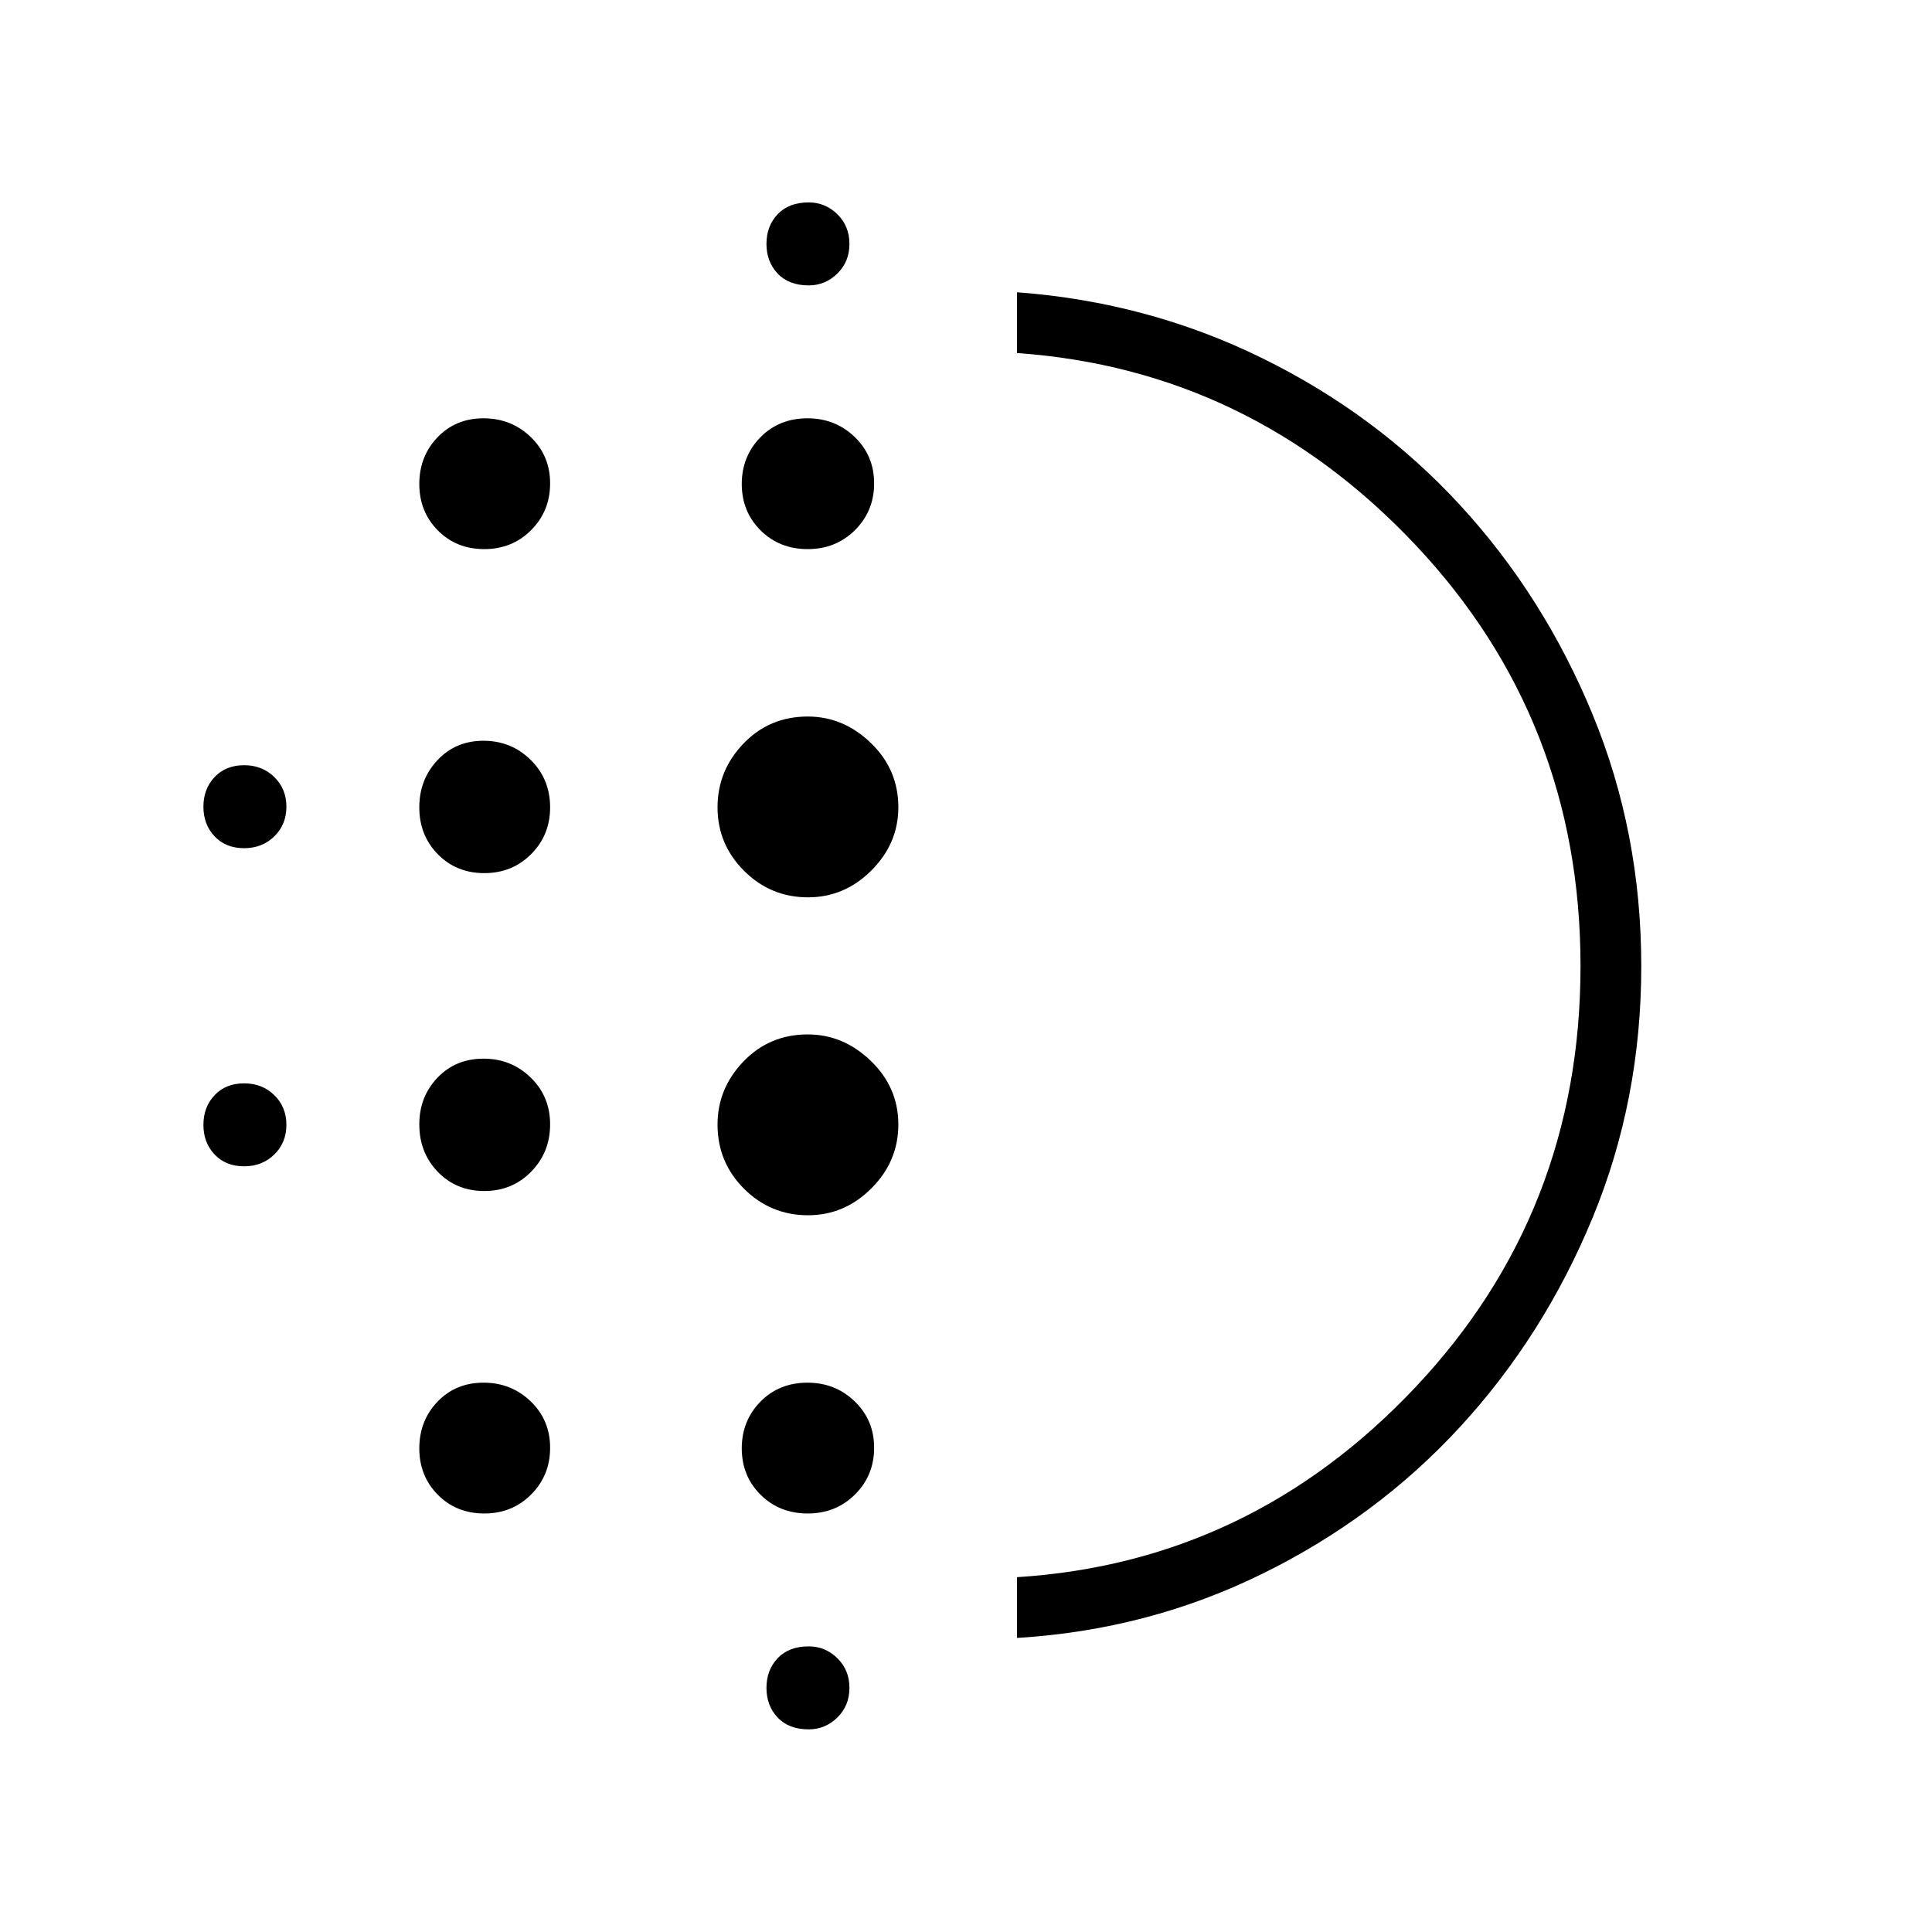 <svg xmlns="http://www.w3.org/2000/svg" height="48" viewBox="0 -960 960 960" width="48"><path d="M240.65-368.19q-13.9 0-23.1-9.52-9.2-9.52-9.2-23.59 0-13.75 9.04-23.21 9.04-9.45 22.86-9.45 13.81 0 23.45 9.39 9.65 9.38 9.65 23.26t-9.4 23.5q-9.41 9.62-23.3 9.62Zm0 160.23q-13.9 0-23.1-9.3-9.2-9.3-9.2-23.04 0-13.75 9.04-23.21 9.04-9.45 22.86-9.45 13.81 0 23.45 9.3 9.65 9.3 9.65 23.04 0 13.75-9.4 23.2-9.41 9.46-23.3 9.46Zm0-318.19q-13.9 0-23.1-9.39-9.2-9.39-9.2-23.27 0-13.87 9.04-23.49t22.86-9.62q13.81 0 23.45 9.52 9.65 9.52 9.65 23.59 0 13.74-9.4 23.2-9.41 9.46-23.3 9.46Zm-119.34-12.39q-9.12 0-14.68-5.88-5.55-5.89-5.55-14.73 0-8.85 5.55-14.73 5.56-5.89 14.68-5.89 9 0 15 5.89 6 5.88 6 14.73 0 8.84-6 14.73-6 5.88-15 5.88Zm119.34-148.61q-13.9 0-23.1-9.3-9.2-9.3-9.2-23.05 0-13.74 9.04-23.2 9.04-9.45 22.86-9.45 13.81 0 23.45 9.29 9.65 9.3 9.65 23.05 0 13.74-9.4 23.2-9.41 9.46-23.3 9.46ZM121.31-380.46q-9.12 0-14.68-5.89-5.55-5.88-5.55-14.73 0-8.84 5.55-14.73 5.56-5.88 14.68-5.88 9 0 15 5.88 6 5.89 6 14.73 0 8.85-6 14.73-6 5.89-15 5.89Zm280.54 279.77q-9.89 0-15.45-5.89-5.55-5.88-5.55-14.73 0-8.84 5.55-14.73 5.56-5.88 15.45-5.88 8.23 0 14.23 5.88 6 5.89 6 14.73 0 8.85-6 14.73-6 5.89-14.23 5.89Zm0-717.5q-9.89 0-15.45-5.89-5.55-5.88-5.55-14.73 0-8.84 5.55-14.73 5.56-5.88 15.45-5.88 8.23 0 14.23 5.88 6 5.89 6 14.73 0 8.85-6 14.73-6 5.89-14.23 5.89Zm-.51 131.04q-14.03 0-23.4-9.3-9.36-9.3-9.36-23.05 0-13.74 9.26-23.2 9.27-9.45 23.41-9.45 13.81 0 23.45 9.29 9.65 9.3 9.65 23.05 0 13.74-9.49 23.2-9.49 9.46-23.52 9.46Zm.17 331q-18.59 0-31.78-13.15-13.19-13.14-13.19-31.92 0-17.95 12.9-31.36Q382.35-446 401.36-446q17.76 0 31.39 13.19 13.63 13.19 13.63 31.54t-13.36 31.73q-13.37 13.39-31.51 13.39Zm0-157.97q-18.59 0-31.78-13.17-13.19-13.18-13.19-31.51 0-18.33 12.9-31.74 12.91-13.42 31.92-13.42 17.76 0 31.39 13.16 13.63 13.15 13.63 31.95 0 17.97-13.36 31.35-13.37 13.38-31.51 13.38Zm-.17 306.16q-14.03 0-23.4-9.3-9.36-9.3-9.36-23.04 0-13.75 9.26-23.21 9.27-9.45 23.41-9.45 13.81 0 23.45 9.3 9.65 9.3 9.65 23.04 0 13.75-9.49 23.2-9.49 9.46-23.52 9.46Zm104.01 61.84v-30.19q115.84-7.31 197.92-94.33 82.08-87.03 82.08-209.31t-82.08-209.36q-82.08-87.07-197.92-95.27v-30.19q65 4.81 121.82 32.73 56.83 27.92 98.37 73.07 41.53 45.15 65.77 103.87 24.23 58.72 24.23 125.21 0 66.48-24.23 125.09-24.24 58.62-65.77 103.77-41.54 45.15-98.37 73.07-56.82 27.92-121.82 31.84Zm0-333.88Z"/></svg>
